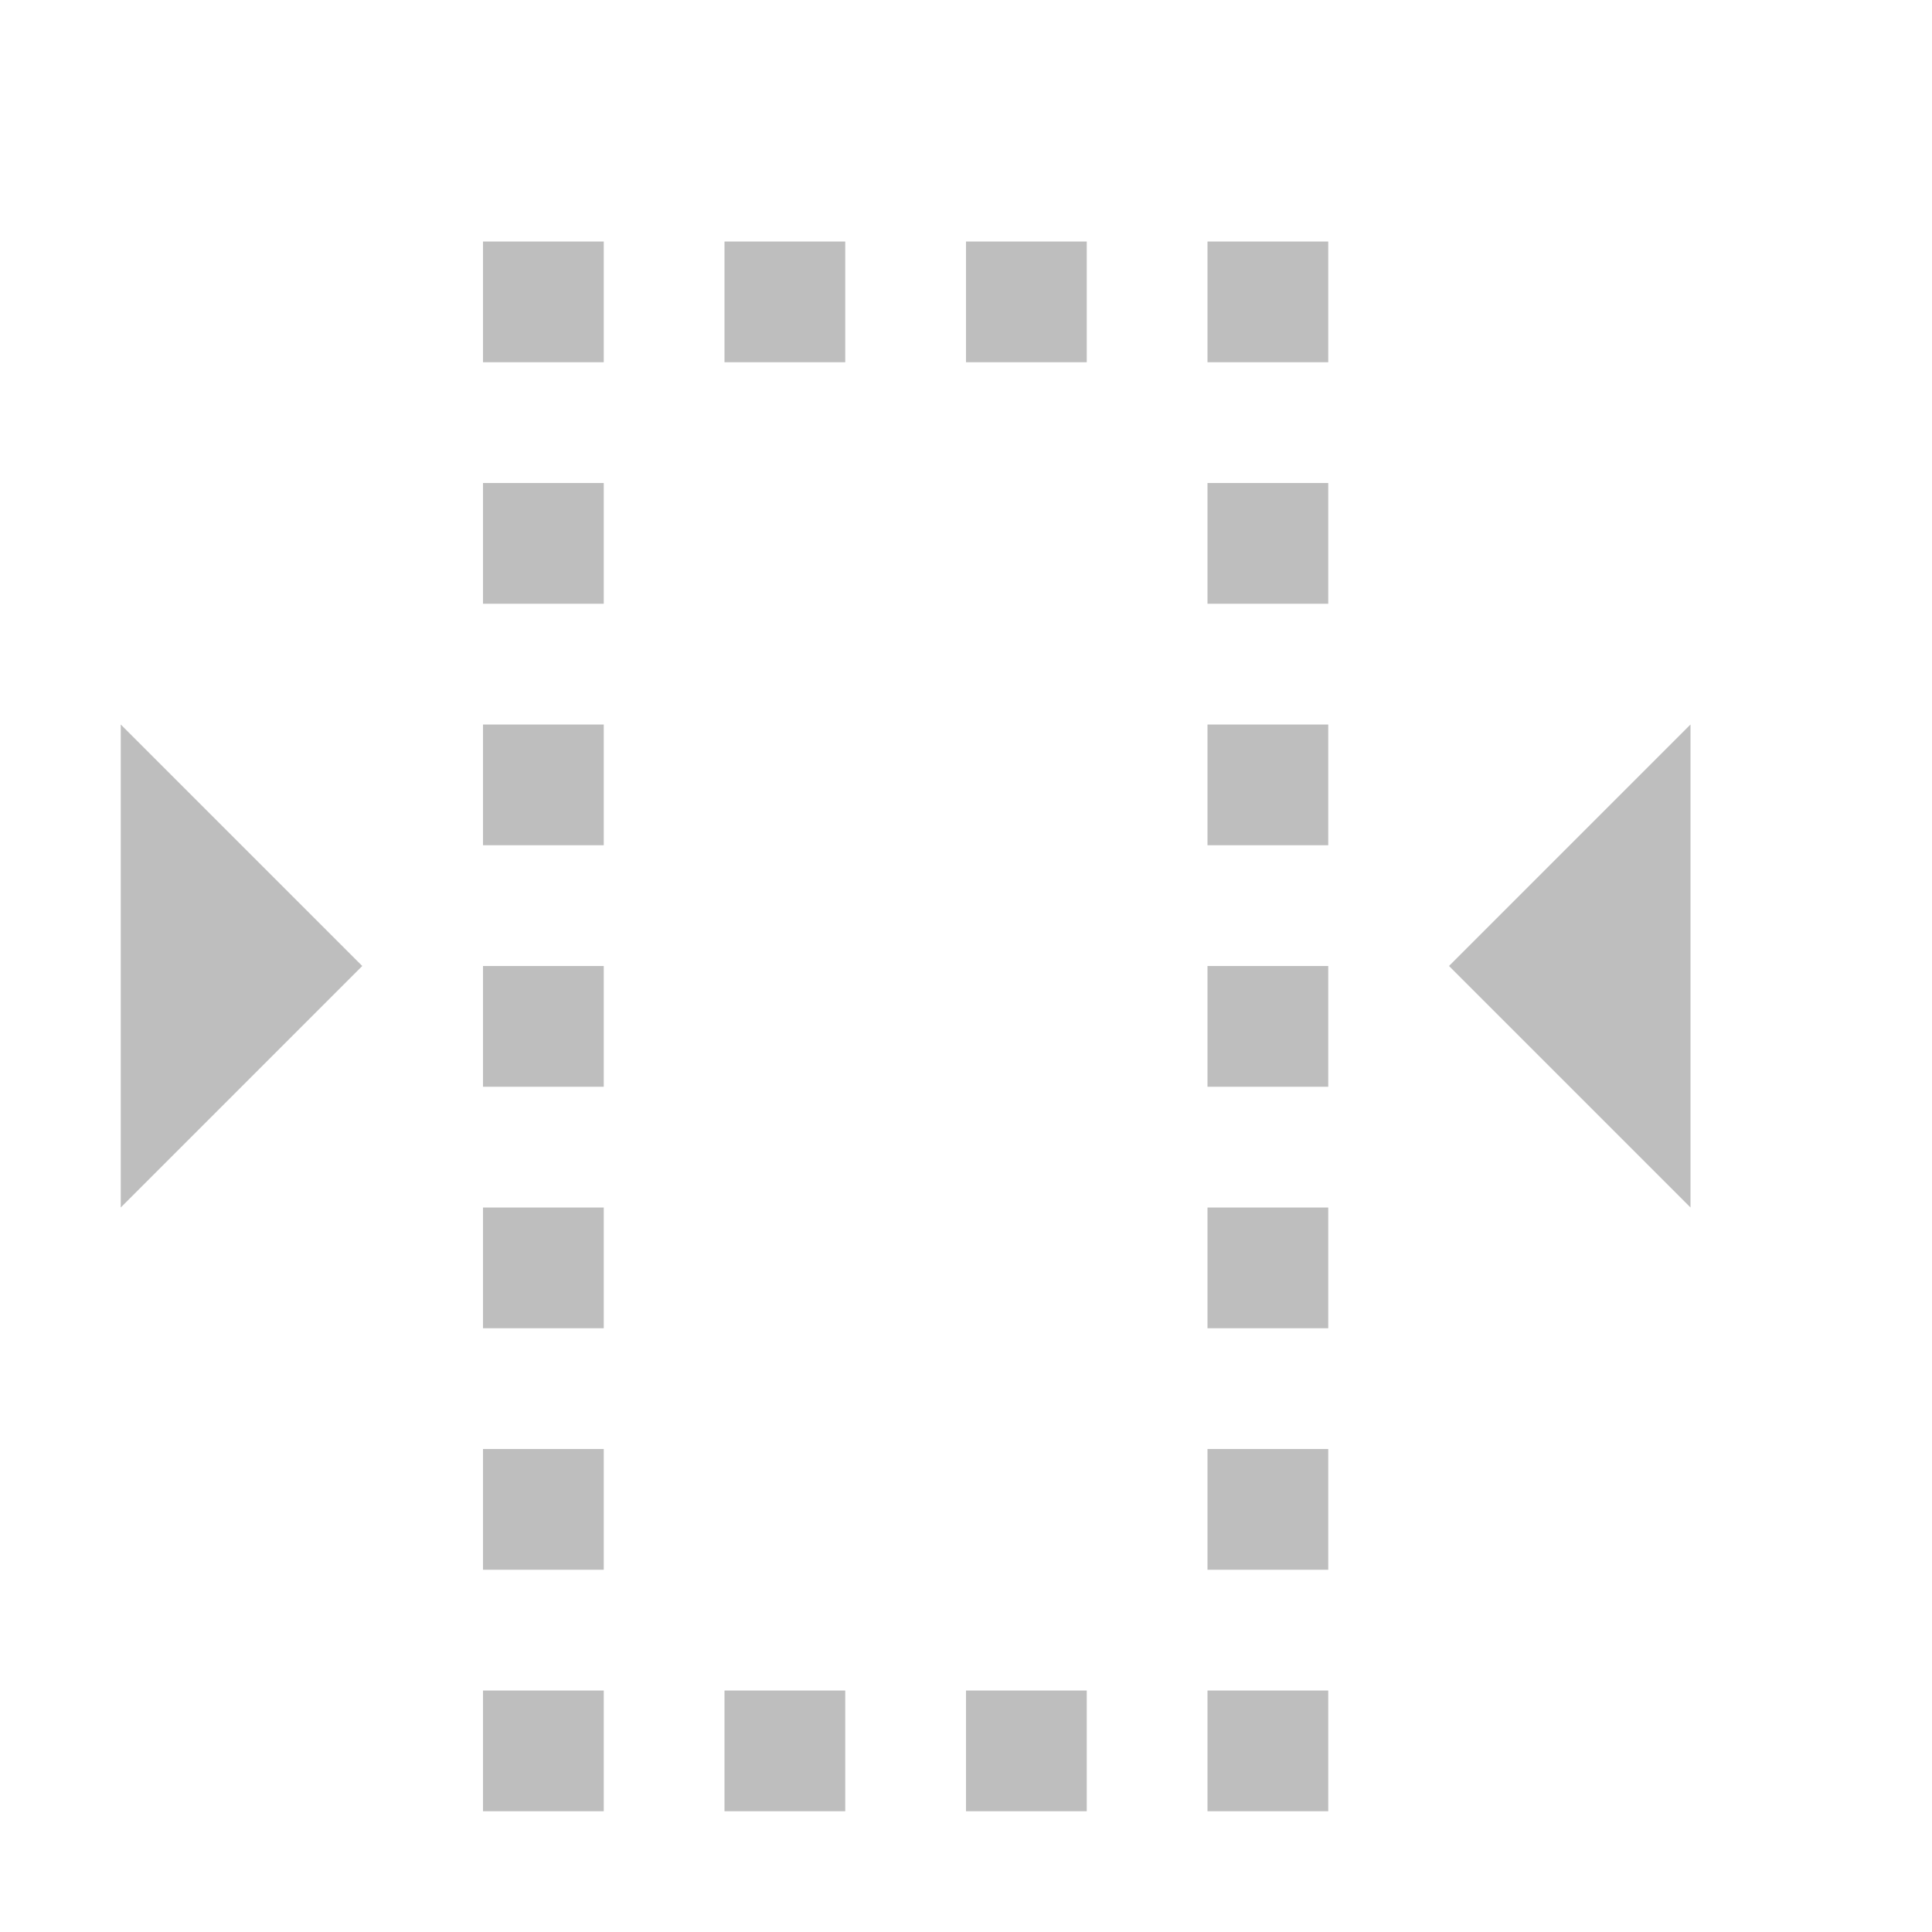 <svg width="16" height="16" version="1.1" xmlns="http://www.w3.org/2000/svg" xmlns:osb="http://www.openswatchbook.org/uri/2009/osb">
	<path d="m4 2v1h1v-1h-1zm2 0v1h1v-1h-1zm2 0v1h1v-1h-1zm2 0v1h1v-1h-1zm-6 2v1h1v-1h-1zm6 0v1h1v-1h-1zm-9 2v4l2-2-2-2zm3 0v1h1v-1h-1zm6 0v1h1v-1h-1zm4 0l-2 2 2 2v-4zm-10 2v1h1v-1h-1zm6 0v1h1v-1h-1zm-6 2v1h1v-1h-1zm6 0v1h1v-1h-1zm-6 2v1h1v-1h-1zm6 0v1h1v-1h-1zm-6 2v1h1v-1h-1zm2 0v1h1v-1h-1zm2 0v1h1v-1h-1zm2 0v1h1v-1h-1z" fill="#bebebe"/>
</svg>
